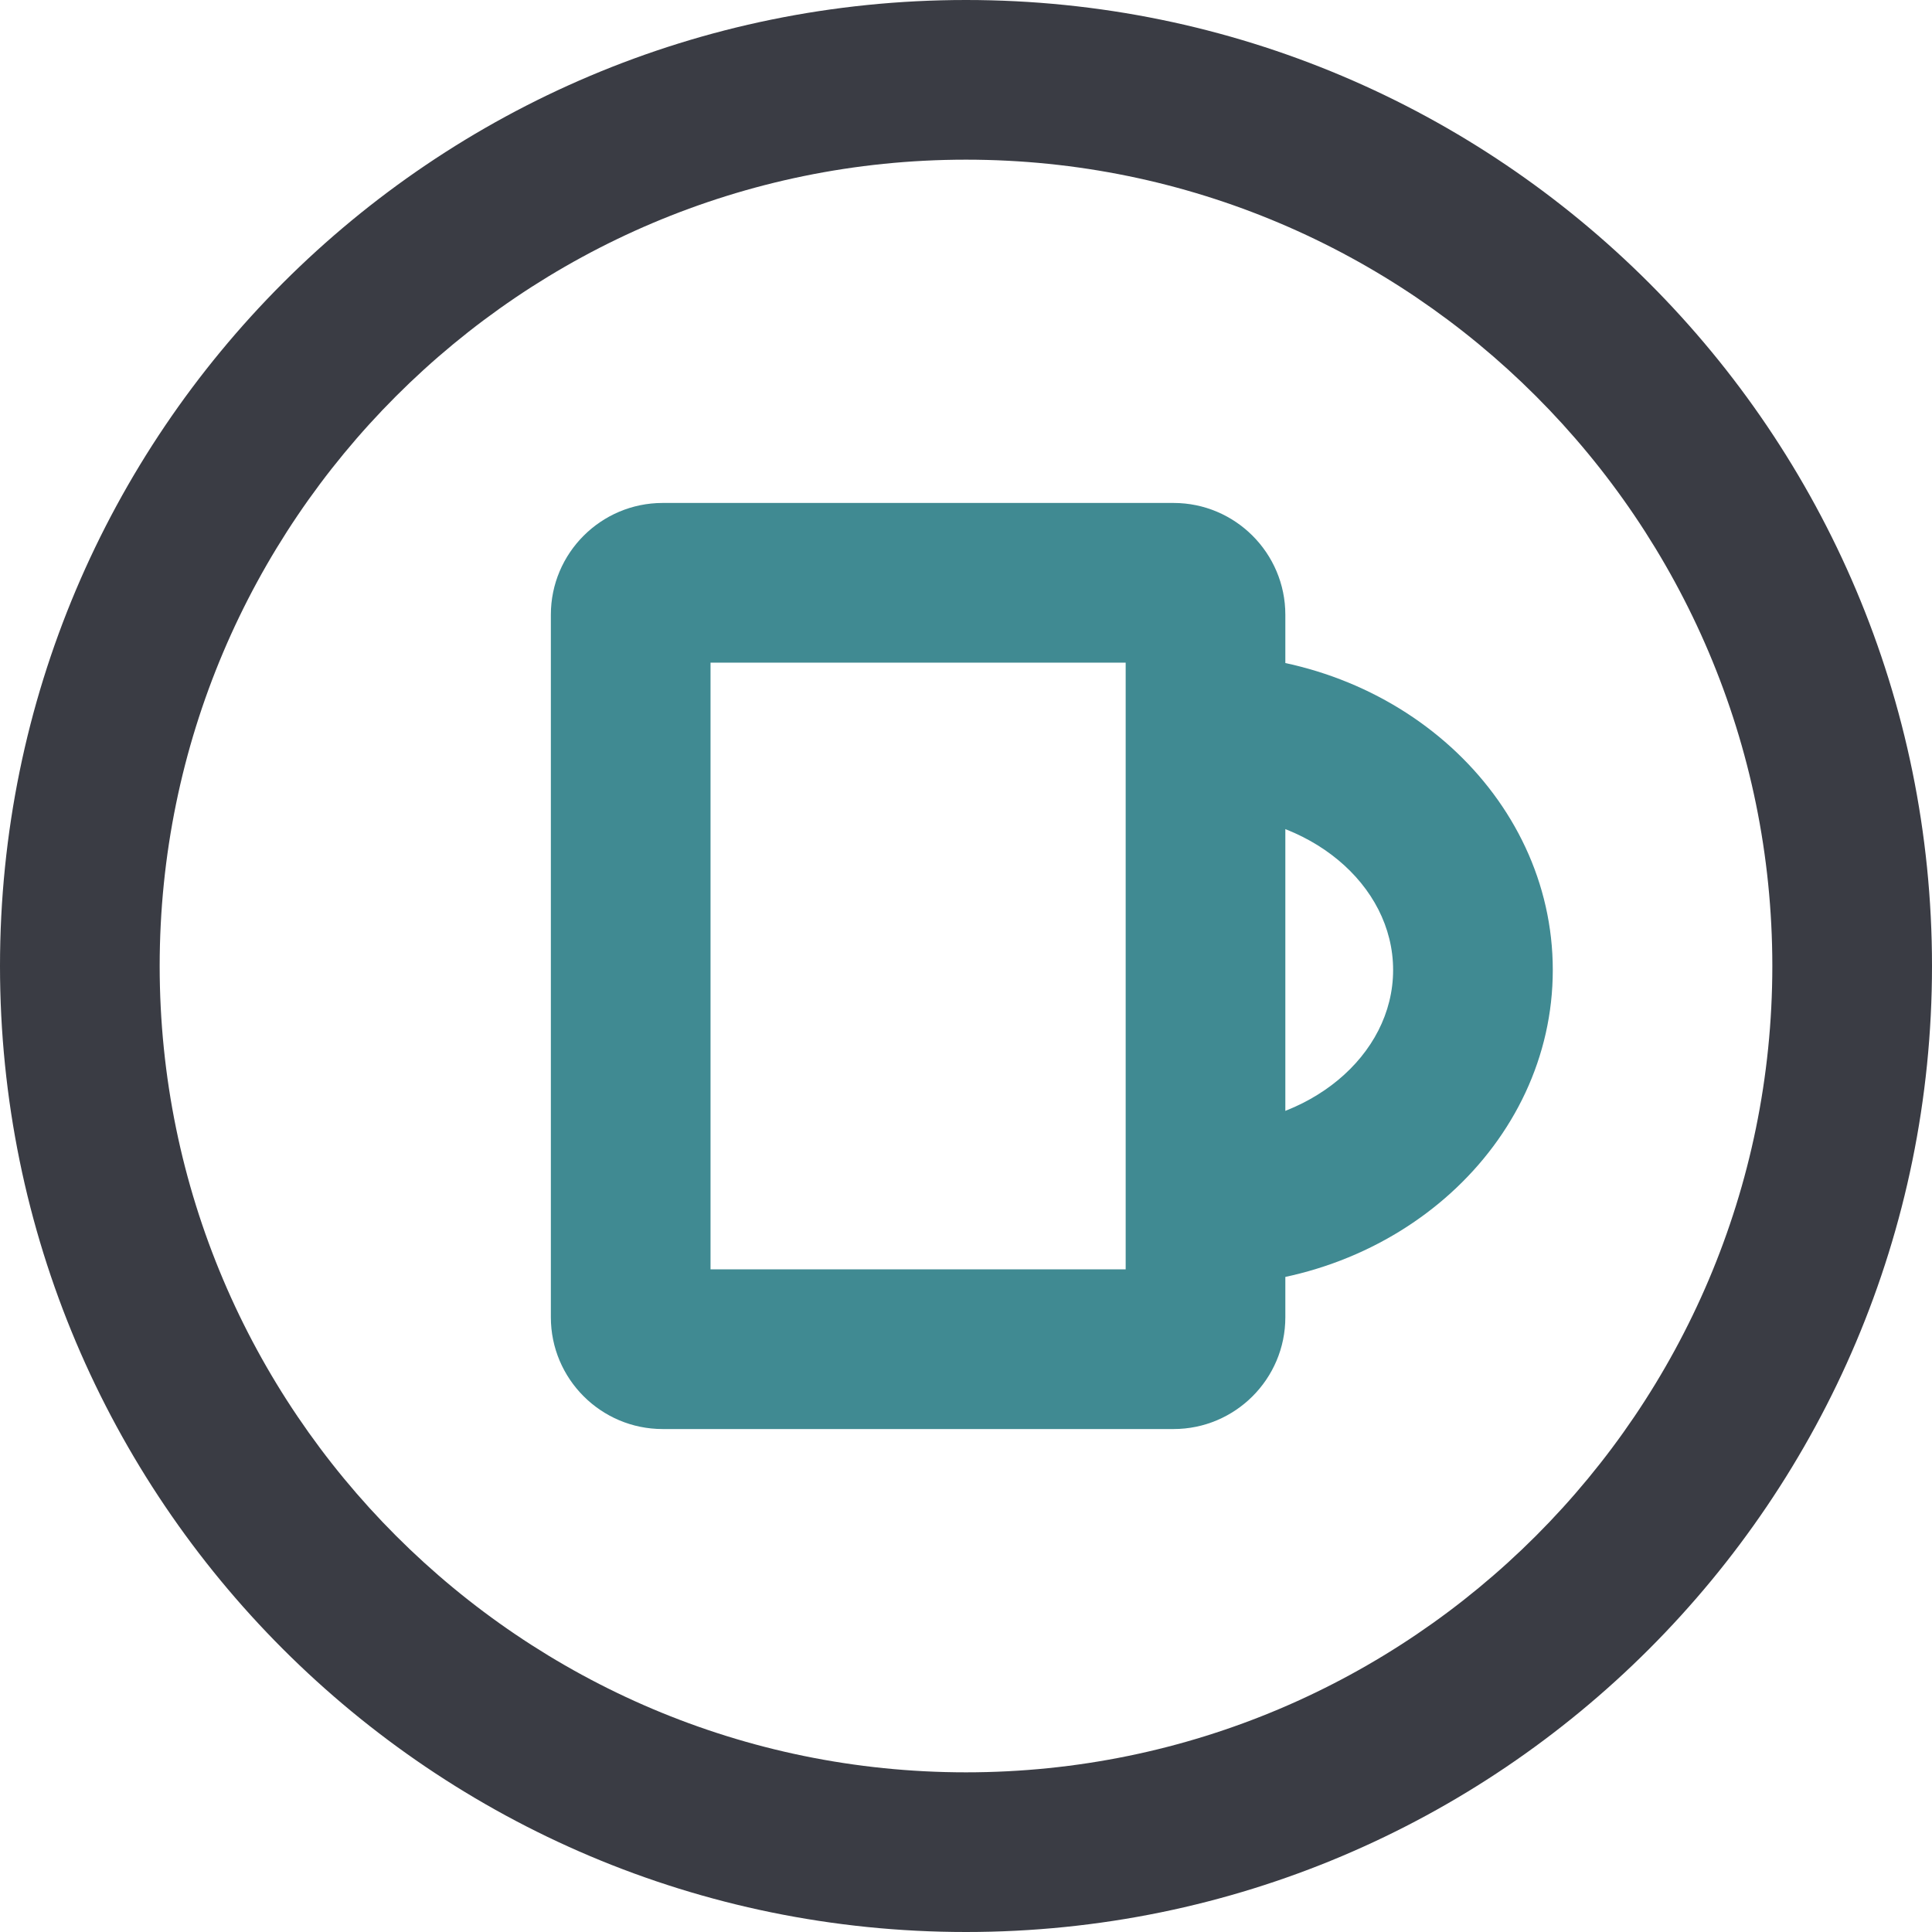 <svg enable-background="new 0 0 121 121" height="121" viewBox="0 0 121 121" width="121" xmlns="http://www.w3.org/2000/svg"><path d="m60.5 10c27.846 0 50.5 22.654 50.5 50.5s-22.654 50.5-50.5 50.5-50.5-22.654-50.5-50.5 22.654-50.5 50.5-50.5m0-10c-33.413 0-60.5 27.087-60.5 60.5s27.087 60.5 60.5 60.5 60.5-27.087 60.5-60.5-27.087-60.5-60.5-60.5z" fill="#3a3c44"/><g fill="#408a92"><path d="m73.5 89.5h-32c-3.859 0-7-3.14-7-7v-44c0-3.86 3.141-7 7-7h32c3.859 0 7 3.14 7 7v44c0 3.86-3.141 7-7 7zm-29-10h26v-38h-26z"/><path d="m75.5 80.5v-10c6.479 0 11.75-4.374 11.75-9.75s-5.271-9.75-11.75-9.75v-10c11.993 0 21.75 8.86 21.75 19.75s-9.757 19.75-21.75 19.75z"/></g></svg>